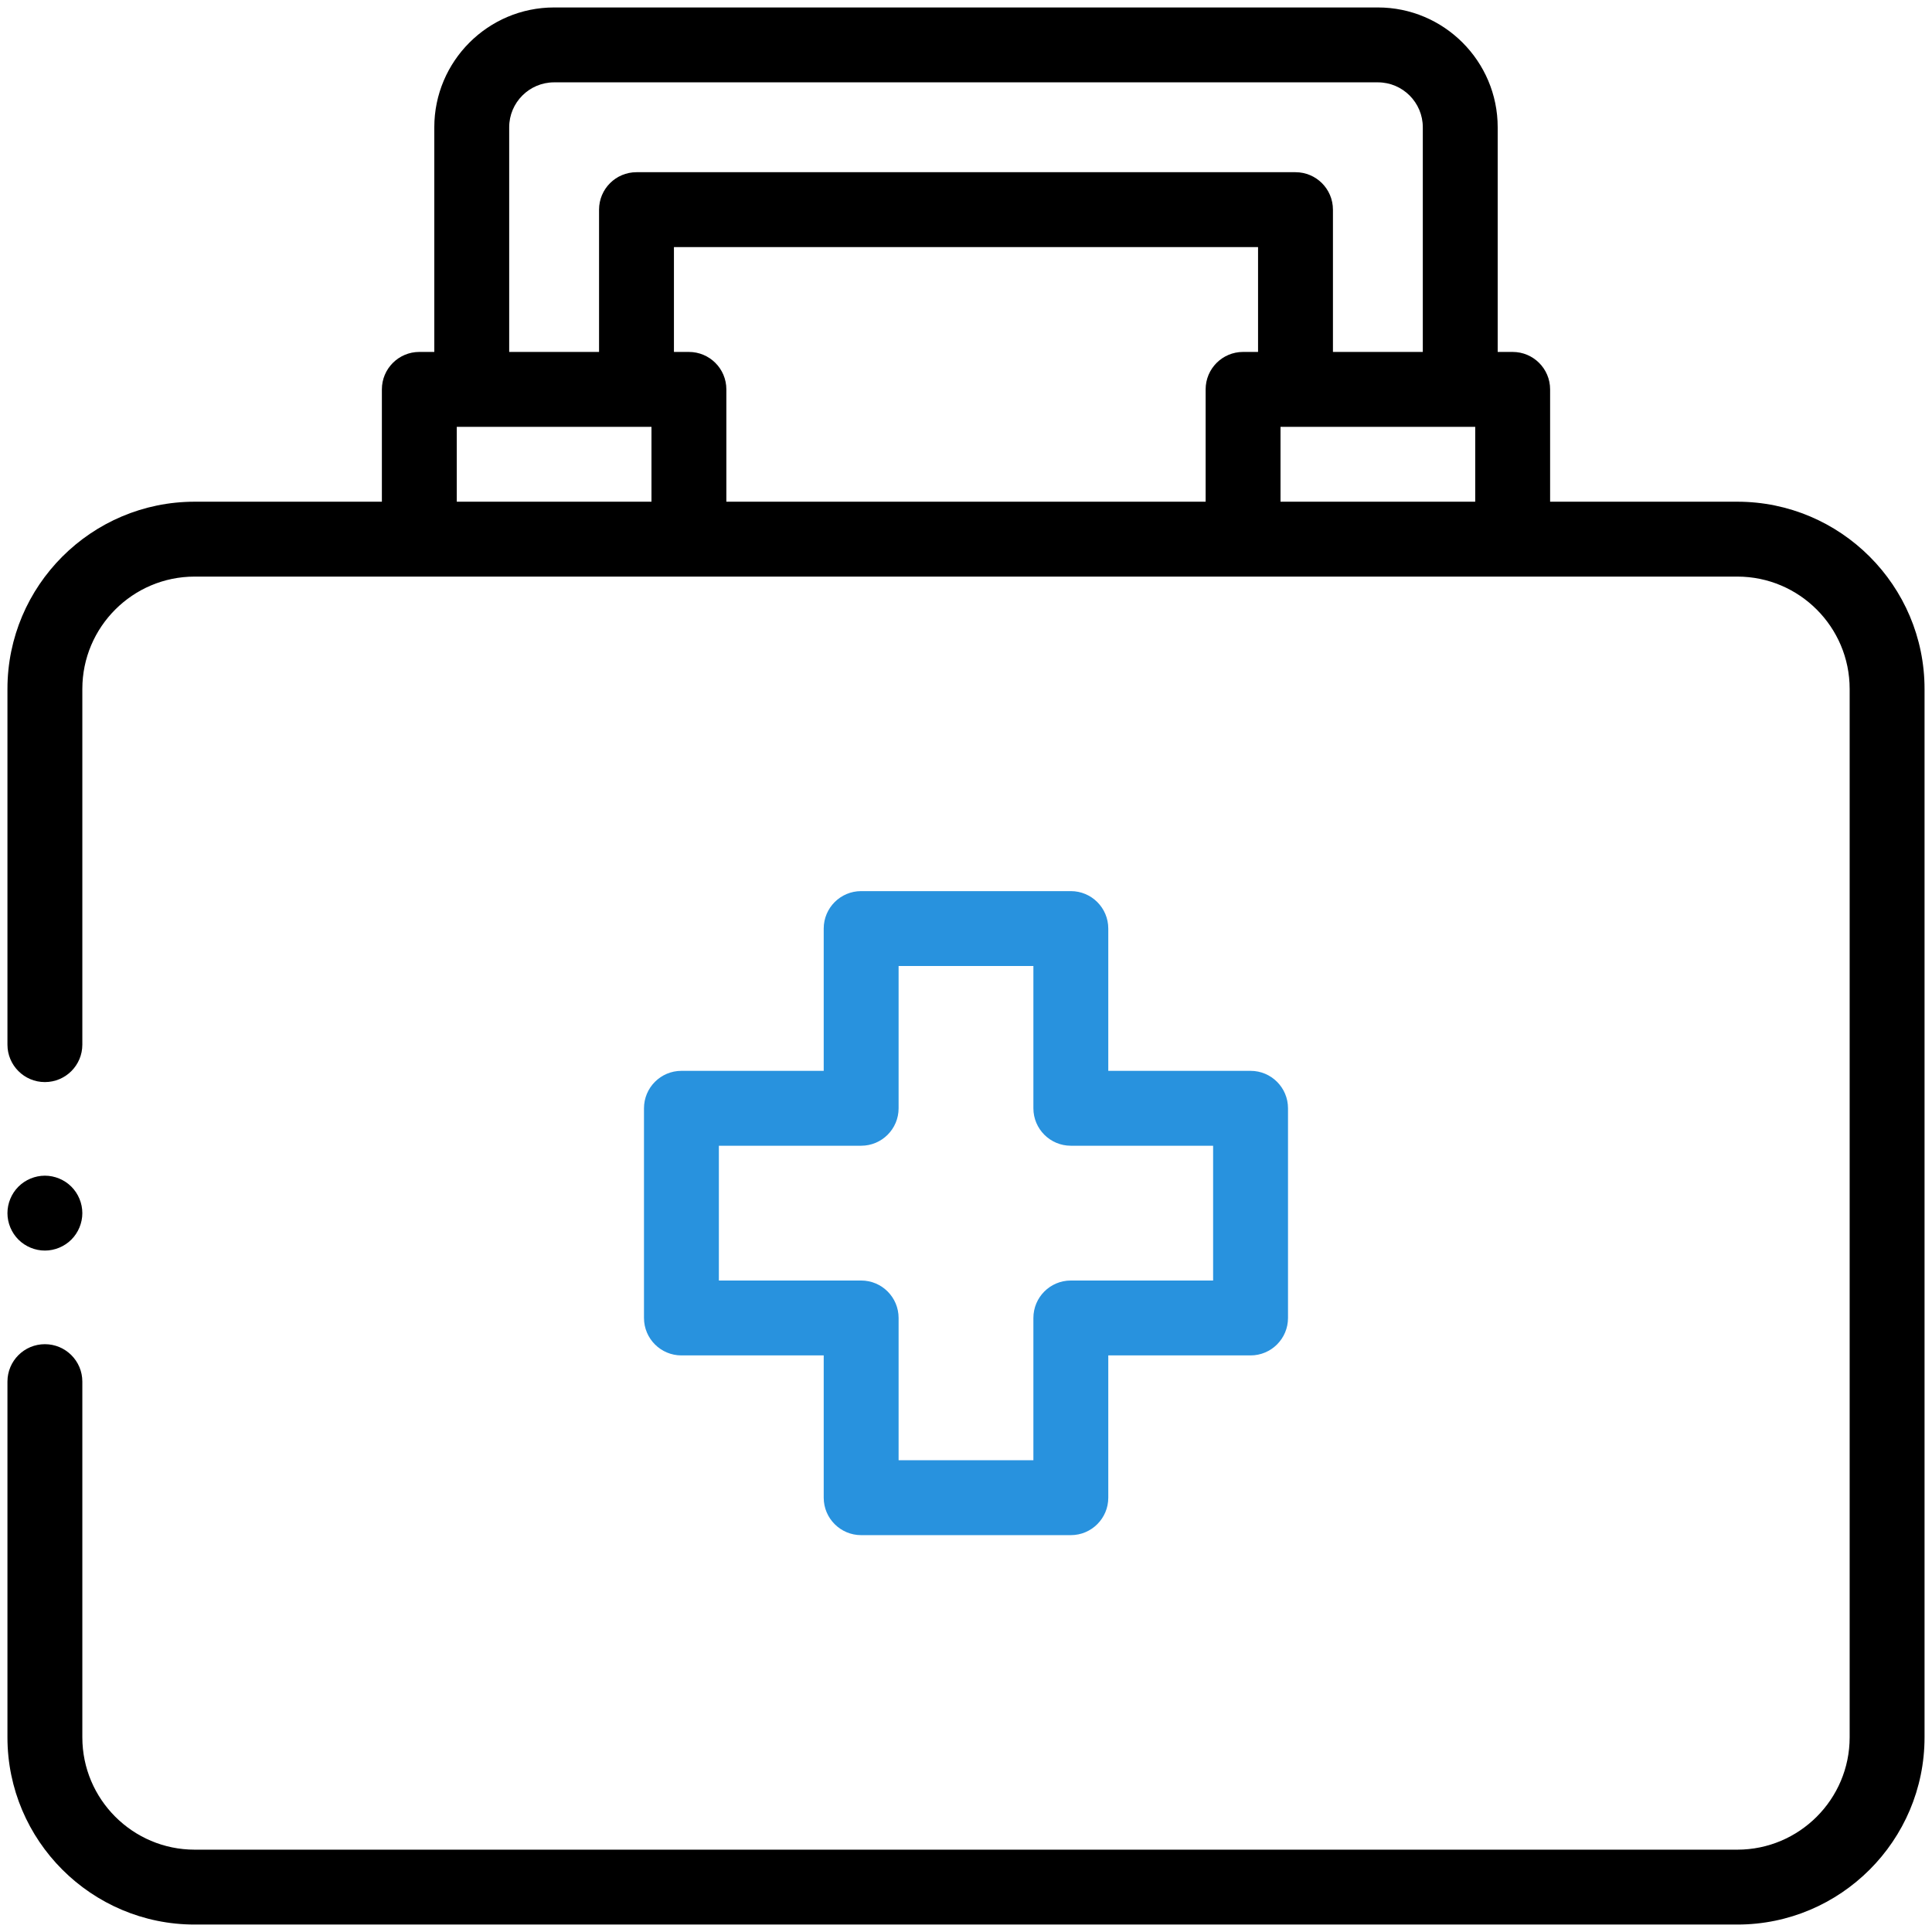 <?xml version="1.0" encoding="UTF-8"?>
<!DOCTYPE svg PUBLIC "-//W3C//DTD SVG 1.1//EN" "http://www.w3.org/Graphics/SVG/1.1/DTD/svg11.dtd">
<!-- Creator: CorelDRAW 2017 -->
<svg xmlns="http://www.w3.org/2000/svg" xml:space="preserve" width="34mm" height="34mm" version="1.1" style="shape-rendering:geometricPrecision; text-rendering:geometricPrecision; image-rendering:optimizeQuality; fill-rule:evenodd; clip-rule:evenodd"
viewBox="0 0 3400 3400"
 xmlns:xlink="http://www.w3.org/1999/xlink">
 <defs>
  <style type="text/css">
   <![CDATA[
    .fil1 {fill:black}
    .fil0 {fill:#2892DE}
   ]]>
  </style>
 </defs>
 <g id="Слой_x0020_1">
  <g id="_1842494842672">
   <path id="XMLID_390_" class="fil0" d="M1884.5 1568.22l-369.01 0c-36.39,0 -65.89,29.5 -65.89,65.89l0 250.4 -250.4 0c-36.39,0 -65.89,29.5 -65.89,65.89l0 369.01c0,36.39 29.5,65.89 65.89,65.89l250.4 0 0 250.4c0,36.39 29.5,65.89 65.89,65.89l369.01 0c36.39,0 65.89,-29.5 65.89,-65.89l0 -250.4 250.4 0c36.39,0 65.89,-29.5 65.89,-65.89l0 -369.01c0,-36.39 -29.5,-65.89 -65.89,-65.89l-250.4 0 0 -250.4c0,-36.39 -29.5,-65.89 -65.89,-65.89l0 0zm250.39 448.08l0 237.21 -250.39 0c-36.4,0 -65.9,29.5 -65.9,65.9l0 250.39 -237.21 0 0 -250.39c0,-36.4 -29.5,-65.9 -65.9,-65.9l-250.39 0 0 -237.21 250.39 0c36.4,0 65.9,-29.5 65.9,-65.9l0 -250.4 237.21 0 0 250.4c0,36.4 29.5,65.9 65.9,65.9l250.39 0z"/>
   <path id="XMLID_393_" class="fil1" d="M3057.41 882.92l-329.47 0 0 -197.68c0,-36.39 -29.5,-65.89 -65.89,-65.89l-26.36 -0.01 0 -395.36c0,-116.27 -94.59,-210.86 -210.86,-210.86l-1449.67 0c-116.27,0 -210.86,94.59 -210.86,210.86l0 395.37 -26.36 -0.01c-36.39,0 -65.89,29.5 -65.89,65.9l0 197.68 -329.47 0c-181.67,0 -329.47,147.8 -329.47,329.47l0 625.99c0,36.4 29.5,65.9 65.89,65.9 36.4,0 65.9,-29.5 65.9,-65.9l0 -625.99c0,-109 88.68,-197.68 197.68,-197.68l2714.83 0c109,0 197.68,88.68 197.68,197.68l0 1845.03c0,109 -88.68,197.68 -197.68,197.68l-2714.83 0c-109,0 -197.68,-88.68 -197.68,-197.68l0 -625.99c0,-36.4 -29.5,-65.89 -65.89,-65.89 -36.4,0 -65.9,29.49 -65.9,65.89l0 625.99c0,181.67 147.8,329.47 329.47,329.47l2714.83 0c181.67,0 329.47,-147.8 329.47,-329.47l0 -1845.03c0,-181.67 -147.8,-329.47 -329.47,-329.47l0 0zm-2161.32 -658.94c0,-43.6 35.47,-79.07 79.07,-79.07l1449.67 0c43.6,0 79.07,35.47 79.07,79.07l0 395.36 -158.14 0 0 -250.39c0,-36.4 -29.5,-65.9 -65.9,-65.9l-1159.73 0c-36.39,0 -65.89,29.5 -65.89,65.9l0 250.39 -158.15 0 0 -395.36zm1291.52 395.36c-36.39,0 -65.89,29.5 -65.89,65.9l0 197.68 -843.45 0 0 -197.68c0,-36.39 -29.49,-65.89 -65.89,-65.89l-26.36 -0.01 0 -184.5 1027.95 0 0 184.5 -26.36 0zm-1383.77 263.58l0 -131.79 342.65 0 0 131.79 -342.65 0zm1449.66 0l0 -131.79 342.65 0 0 131.79 -342.65 0z"/>
   <path id="XMLID_492_" class="fil1" d="M79.01 2200.8c17.33,0 34.33,-7.05 46.58,-19.31 12.26,-12.25 19.31,-29.26 19.31,-46.59 0,-17.32 -7.05,-34.33 -19.31,-46.58 -12.25,-12.26 -29.26,-19.31 -46.58,-19.31 -17.33,0 -34.34,7.05 -46.59,19.31 -12.26,12.25 -19.31,29.26 -19.31,46.58 0,17.33 7.05,34.34 19.31,46.59 12.25,12.26 29.26,19.31 46.59,19.31z"/>
  </g>
 </g>
</svg>
